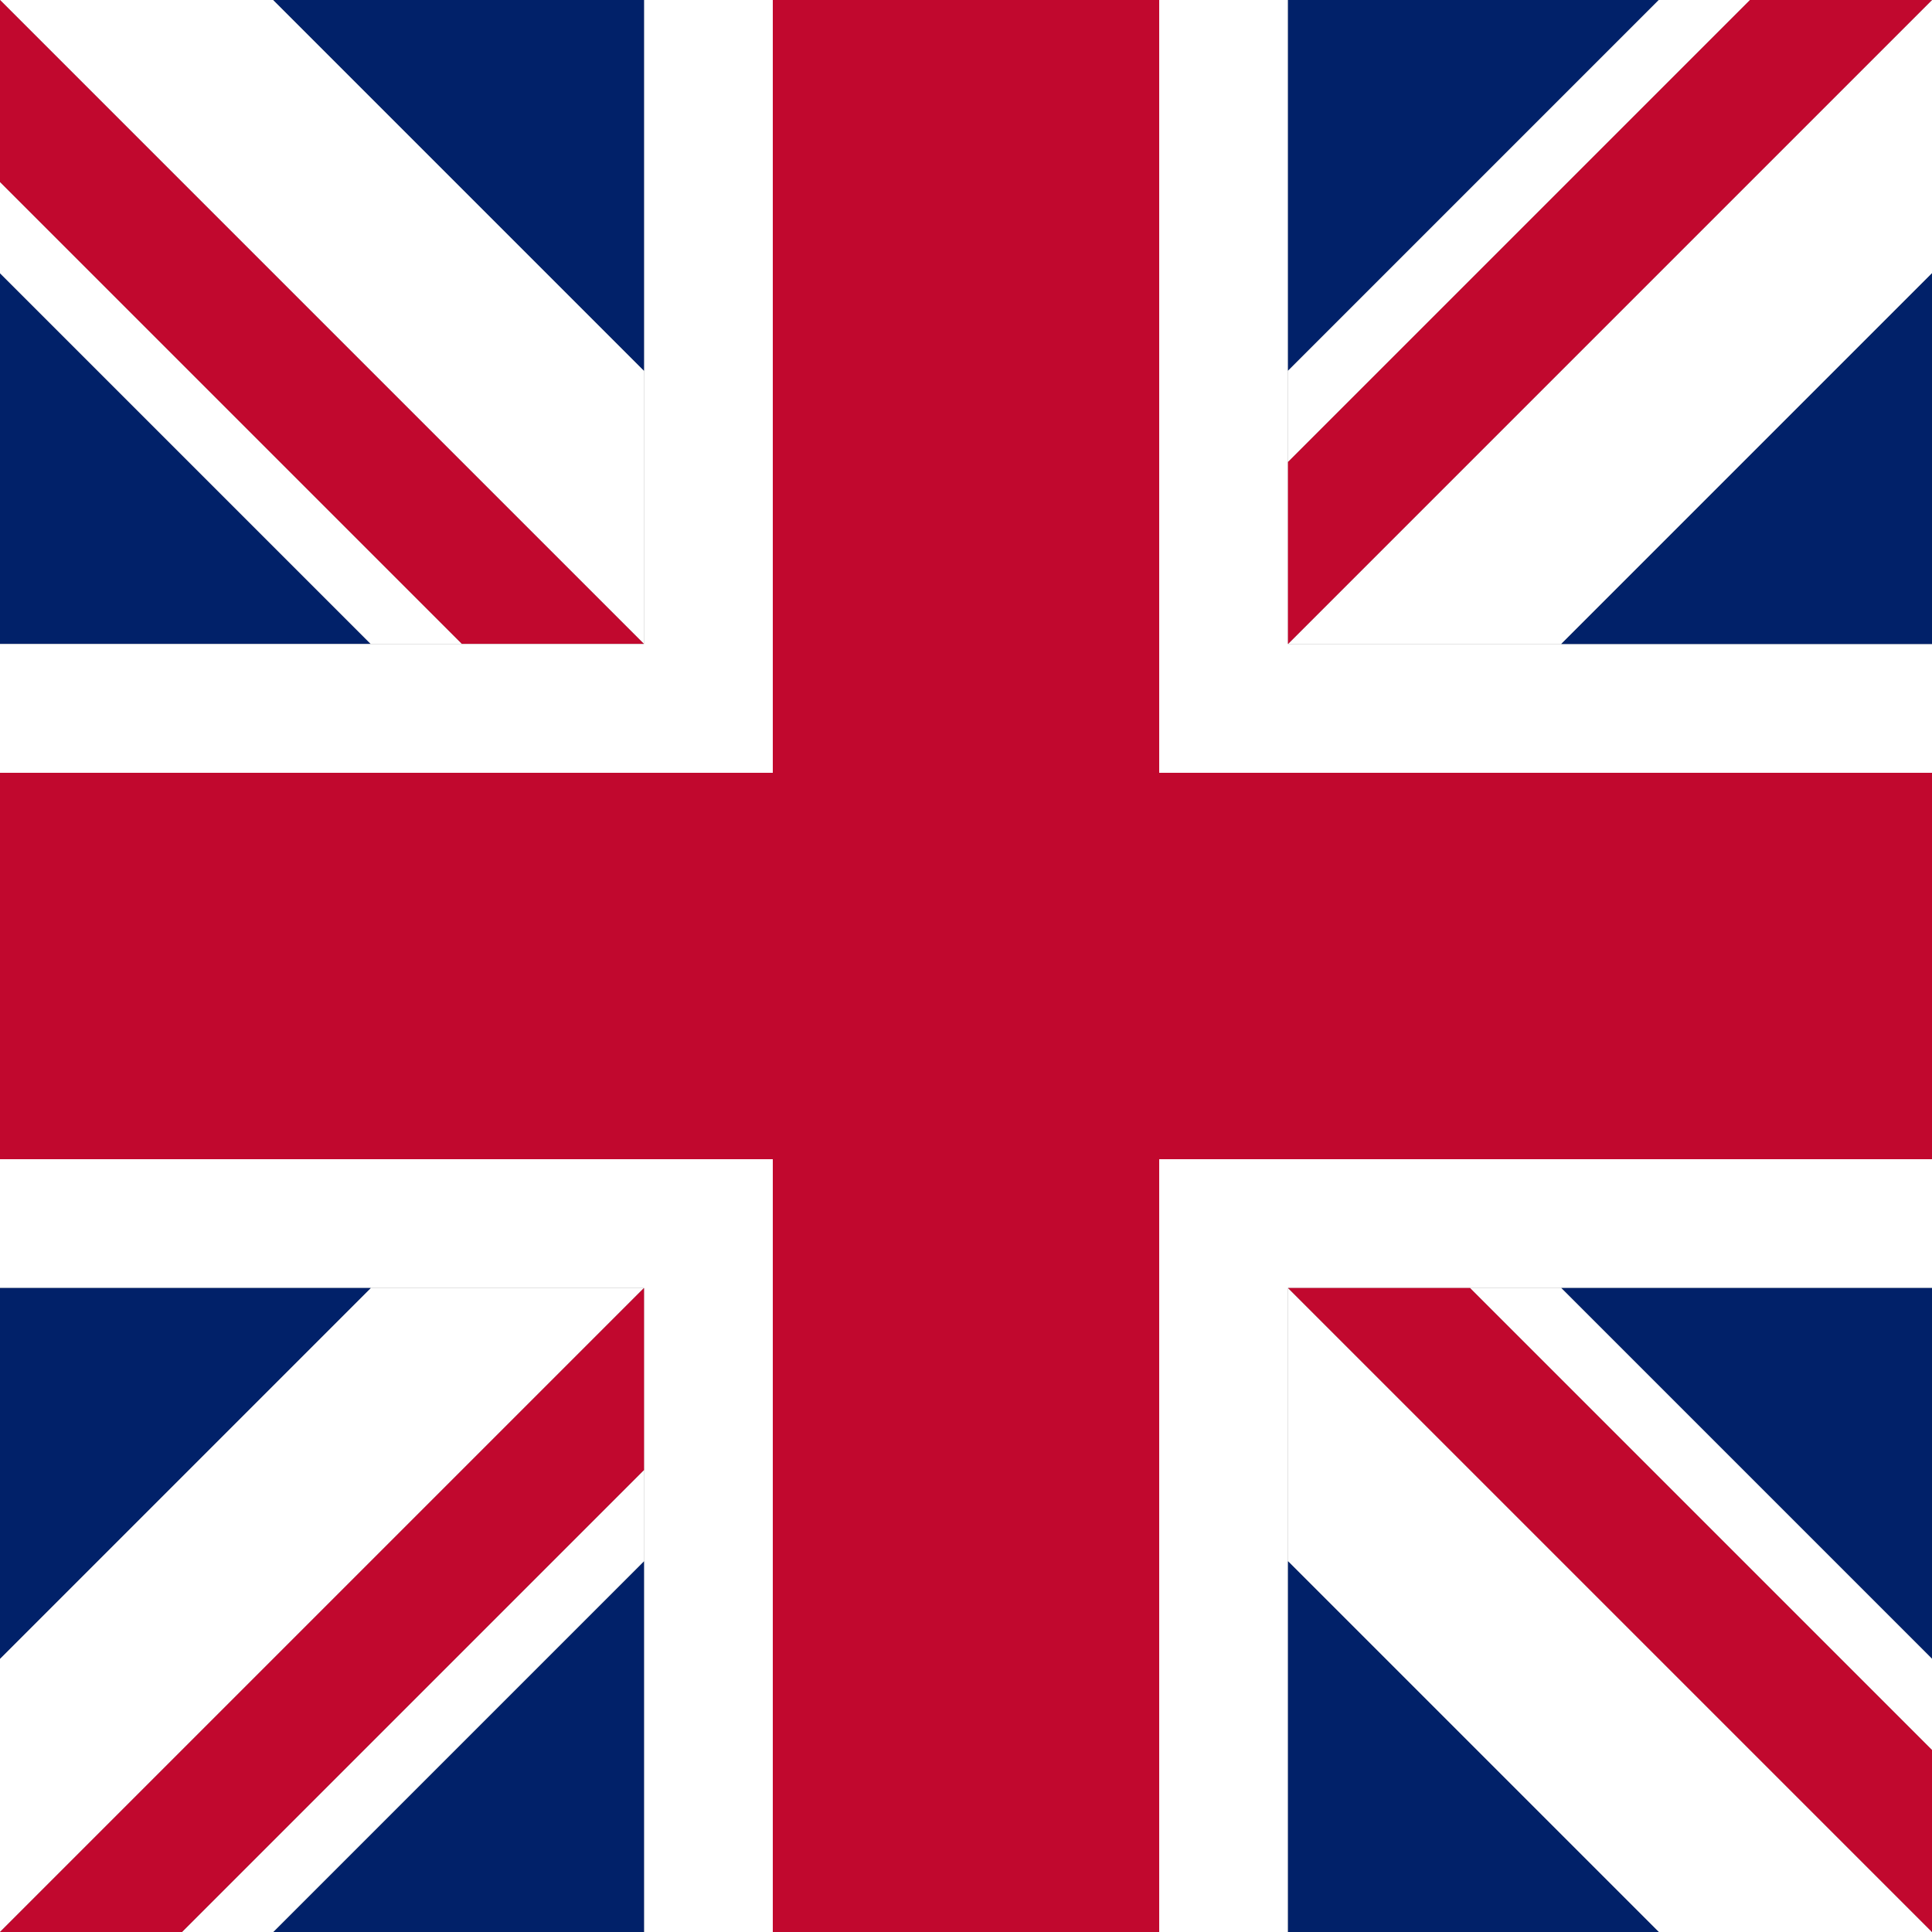 <?xml version="1.0" encoding="UTF-8" standalone="no"?>
<!-- Created with Inkscape (http://www.inkscape.org/) -->

<svg
   width="600"
   height="600"
   viewBox="0 0 158.75 158.75"
   version="1.1"
   id="svg1"
   inkscape:version="1.3 (0e150ed6c4, 2023-07-21)"
   sodipodi:docname="english.svg"
   xmlns:inkscape="http://www.inkscape.org/namespaces/inkscape"
   xmlns:sodipodi="http://sodipodi.sourceforge.net/DTD/sodipodi-0.dtd"
   xmlns="http://www.w3.org/2000/svg"
   xmlns:svg="http://www.w3.org/2000/svg">
  <rect x="0" y="0" width="158.75" height="158.75" fill="#808080" stroke="none"/>
  <sodipodi:namedview
     id="namedview1"
     pagecolor="#505050"
     bordercolor="#eeeeee"
     borderopacity="0"
     inkscape:showpageshadow="0"
     inkscape:pageopacity="0"
     inkscape:pagecheckerboard="0"
     inkscape:deskcolor="#505050"
     inkscape:document-units="px"
     inkscape:zoom="1.3549997"
     inkscape:cx="299.63106"
     inkscape:cy="300.00006"
     inkscape:window-width="1920"
     inkscape:window-height="1009"
     inkscape:window-x="-8"
     inkscape:window-y="-8"
     inkscape:window-maximized="1"
     inkscape:current-layer="layer1" />
  <defs
     id="defs1" />
  <g
     inkscape:label="Layer 1"
     inkscape:groupmode="layer"
     id="layer1"
     transform="translate(424.886,87.675)">
    <path
       id="rect10"
       style="fill:#012169;fill-opacity:1;stroke-width:7.062;stroke-linecap:round;stroke-linejoin:round"
       d="m -424.886,-65.225 30.466,30.466 h -30.466 z"
       sodipodi:nodetypes="cccc" />
    <path
       style="fill:#ffffff;fill-opacity:1;stroke:none;stroke-width:5.292;stroke-linecap:round;stroke-linejoin:round;stroke-dasharray:none;stroke-opacity:1"
       d="m -424.886,-87.675 h 22.451 l 30.466,30.466 -1e-5,22.451 z"
       id="path14"
       sodipodi:nodetypes="ccccc" />
    <path
       style="fill:#c1082e;fill-opacity:1;stroke:none;stroke-width:5.292;stroke-linecap:round;stroke-linejoin:round;stroke-dasharray:none;stroke-opacity:1"
       d="m -424.886,-72.708 -1e-5,-14.967 52.917,52.917 h -14.967"
       id="path16"
       sodipodi:nodetypes="cccc" />
    <path
       id="path15"
       style="fill:#ffffff;stroke-width:3.158;stroke-linecap:round;stroke-linejoin:round"
       d="m -371.97,71.075 v -52.917 h -52.917 v -52.917 h 52.917 v -52.917 h 52.917 v 52.917 h 52.917 v 52.917 h -52.917 v 52.917 z"
       sodipodi:nodetypes="ccccccccccccc" />
    <path
       id="rect11"
       style="fill:#c1082e;fill-opacity:1;stroke-width:3.158;stroke-linecap:round;stroke-linejoin:round"
       d="m -424.886,-24.175 h 63.5 v -63.5 h 31.75 v 63.5 h 63.5 V 7.575 h -63.5 V 71.075 h -31.75 V 7.575 h -63.5 z"
       sodipodi:nodetypes="ccccccccccccc" />
    <path
       style="fill:#ffffff;fill-opacity:1;stroke:none;stroke-width:5.292;stroke-linecap:round;stroke-linejoin:round;stroke-dasharray:none;stroke-opacity:1"
       d="m -424.886,-72.708 v 7.484 l 30.466,30.466 h 7.484 z"
       id="path17"
       sodipodi:nodetypes="ccccc" />
    <path
       id="path18"
       style="fill:#012169;fill-opacity:1;stroke-width:7.062;stroke-linecap:round;stroke-linejoin:round"
       d="m -402.436,-87.675 30.466,30.466 -1e-5,-30.466 z"
       sodipodi:nodetypes="cccc" />
    <path
       id="path19"
       style="fill:#012169;fill-opacity:1;stroke-width:7.062;stroke-linecap:round;stroke-linejoin:round"
       d="m -266.136,48.624 -30.466,-30.466 h 30.466 z"
       sodipodi:nodetypes="cccc" />
    <path
       style="fill:#ffffff;fill-opacity:1;stroke:none;stroke-width:5.292;stroke-linecap:round;stroke-linejoin:round;stroke-dasharray:none;stroke-opacity:1"
       d="m -266.136,71.075 h -22.451 l -30.466,-30.466 1e-5,-22.451 z"
       id="path20"
       sodipodi:nodetypes="ccccc" />
    <path
       style="fill:#c1082e;fill-opacity:1;stroke:none;stroke-width:5.292;stroke-linecap:round;stroke-linejoin:round;stroke-dasharray:none;stroke-opacity:1"
       d="m -266.136,56.108 10e-6,14.967 -52.917,-52.917 h 14.967"
       id="path21"
       sodipodi:nodetypes="cccc" />
    <path
       style="fill:#ffffff;fill-opacity:1;stroke:none;stroke-width:5.292;stroke-linecap:round;stroke-linejoin:round;stroke-dasharray:none;stroke-opacity:1"
       d="m -266.136,56.108 v -7.484 l -30.466,-30.466 h -7.484 z"
       id="path22"
       sodipodi:nodetypes="ccccc" />
    <path
       id="path23"
       style="fill:#012169;fill-opacity:1;stroke-width:7.062;stroke-linecap:round;stroke-linejoin:round"
       d="m -288.587,71.075 -30.466,-30.466 1e-5,30.466 z"
       sodipodi:nodetypes="cccc" />
    <path
       id="path24"
       style="fill:#012169;fill-opacity:1;stroke-width:7.062;stroke-linecap:round;stroke-linejoin:round"
       d="m -402.436,71.075 30.466,-30.466 v 30.466 z"
       sodipodi:nodetypes="cccc" />
    <path
       style="fill:#ffffff;fill-opacity:1;stroke:none;stroke-width:5.292;stroke-linecap:round;stroke-linejoin:round;stroke-dasharray:none;stroke-opacity:1"
       d="m -424.886,71.075 v -22.451 l 30.466,-30.466 22.451,10e-6 z"
       id="path25"
       sodipodi:nodetypes="ccccc" />
    <path
       style="fill:#c1082e;fill-opacity:1;stroke:none;stroke-width:5.292;stroke-linecap:round;stroke-linejoin:round;stroke-dasharray:none;stroke-opacity:1"
       d="m -409.919,71.075 -14.967,1e-5 52.917,-52.917 v 14.967"
       id="path26"
       sodipodi:nodetypes="cccc" />
    <path
       style="fill:#ffffff;fill-opacity:1;stroke:none;stroke-width:5.292;stroke-linecap:round;stroke-linejoin:round;stroke-dasharray:none;stroke-opacity:1"
       d="m -409.919,71.075 h 7.484 l 30.466,-30.466 v -7.484 z"
       id="path27"
       sodipodi:nodetypes="ccccc" />
    <path
       id="path28"
       style="fill:#012169;fill-opacity:1;stroke-width:7.062;stroke-linecap:round;stroke-linejoin:round"
       d="m -424.886,48.624 30.466,-30.466 -30.466,10e-6 z"
       sodipodi:nodetypes="cccc" />
    <path
       id="path29"
       style="fill:#012169;fill-opacity:1;stroke-width:7.062;stroke-linecap:round;stroke-linejoin:round"
       d="m -288.587,-87.675 -30.466,30.466 v -30.466 z"
       sodipodi:nodetypes="cccc" />
    <path
       style="fill:#ffffff;fill-opacity:1;stroke:none;stroke-width:5.292;stroke-linecap:round;stroke-linejoin:round;stroke-dasharray:none;stroke-opacity:1"
       d="m -266.136,-87.675 v 22.451 l -30.466,30.466 -22.451,-1e-5 z"
       id="path30"
       sodipodi:nodetypes="ccccc" />
    <path
       style="fill:#c1082e;fill-opacity:1;stroke:none;stroke-width:5.292;stroke-linecap:round;stroke-linejoin:round;stroke-dasharray:none;stroke-opacity:1"
       d="m -281.103,-87.675 14.967,-10e-6 -52.917,52.917 v -14.967"
       id="path31"
       sodipodi:nodetypes="cccc" />
    <path
       style="fill:#ffffff;fill-opacity:1;stroke:none;stroke-width:5.292;stroke-linecap:round;stroke-linejoin:round;stroke-dasharray:none;stroke-opacity:1"
       d="m -281.103,-87.675 h -7.484 l -30.466,30.466 v 7.484 z"
       id="path32"
       sodipodi:nodetypes="ccccc" />
    <path
       id="path33"
       style="fill:#012169;fill-opacity:1;stroke-width:7.062;stroke-linecap:round;stroke-linejoin:round"
       d="m -266.136,-65.225 -30.466,30.466 30.466,-1e-5 z"
       sodipodi:nodetypes="cccc" />
  </g>
</svg>
